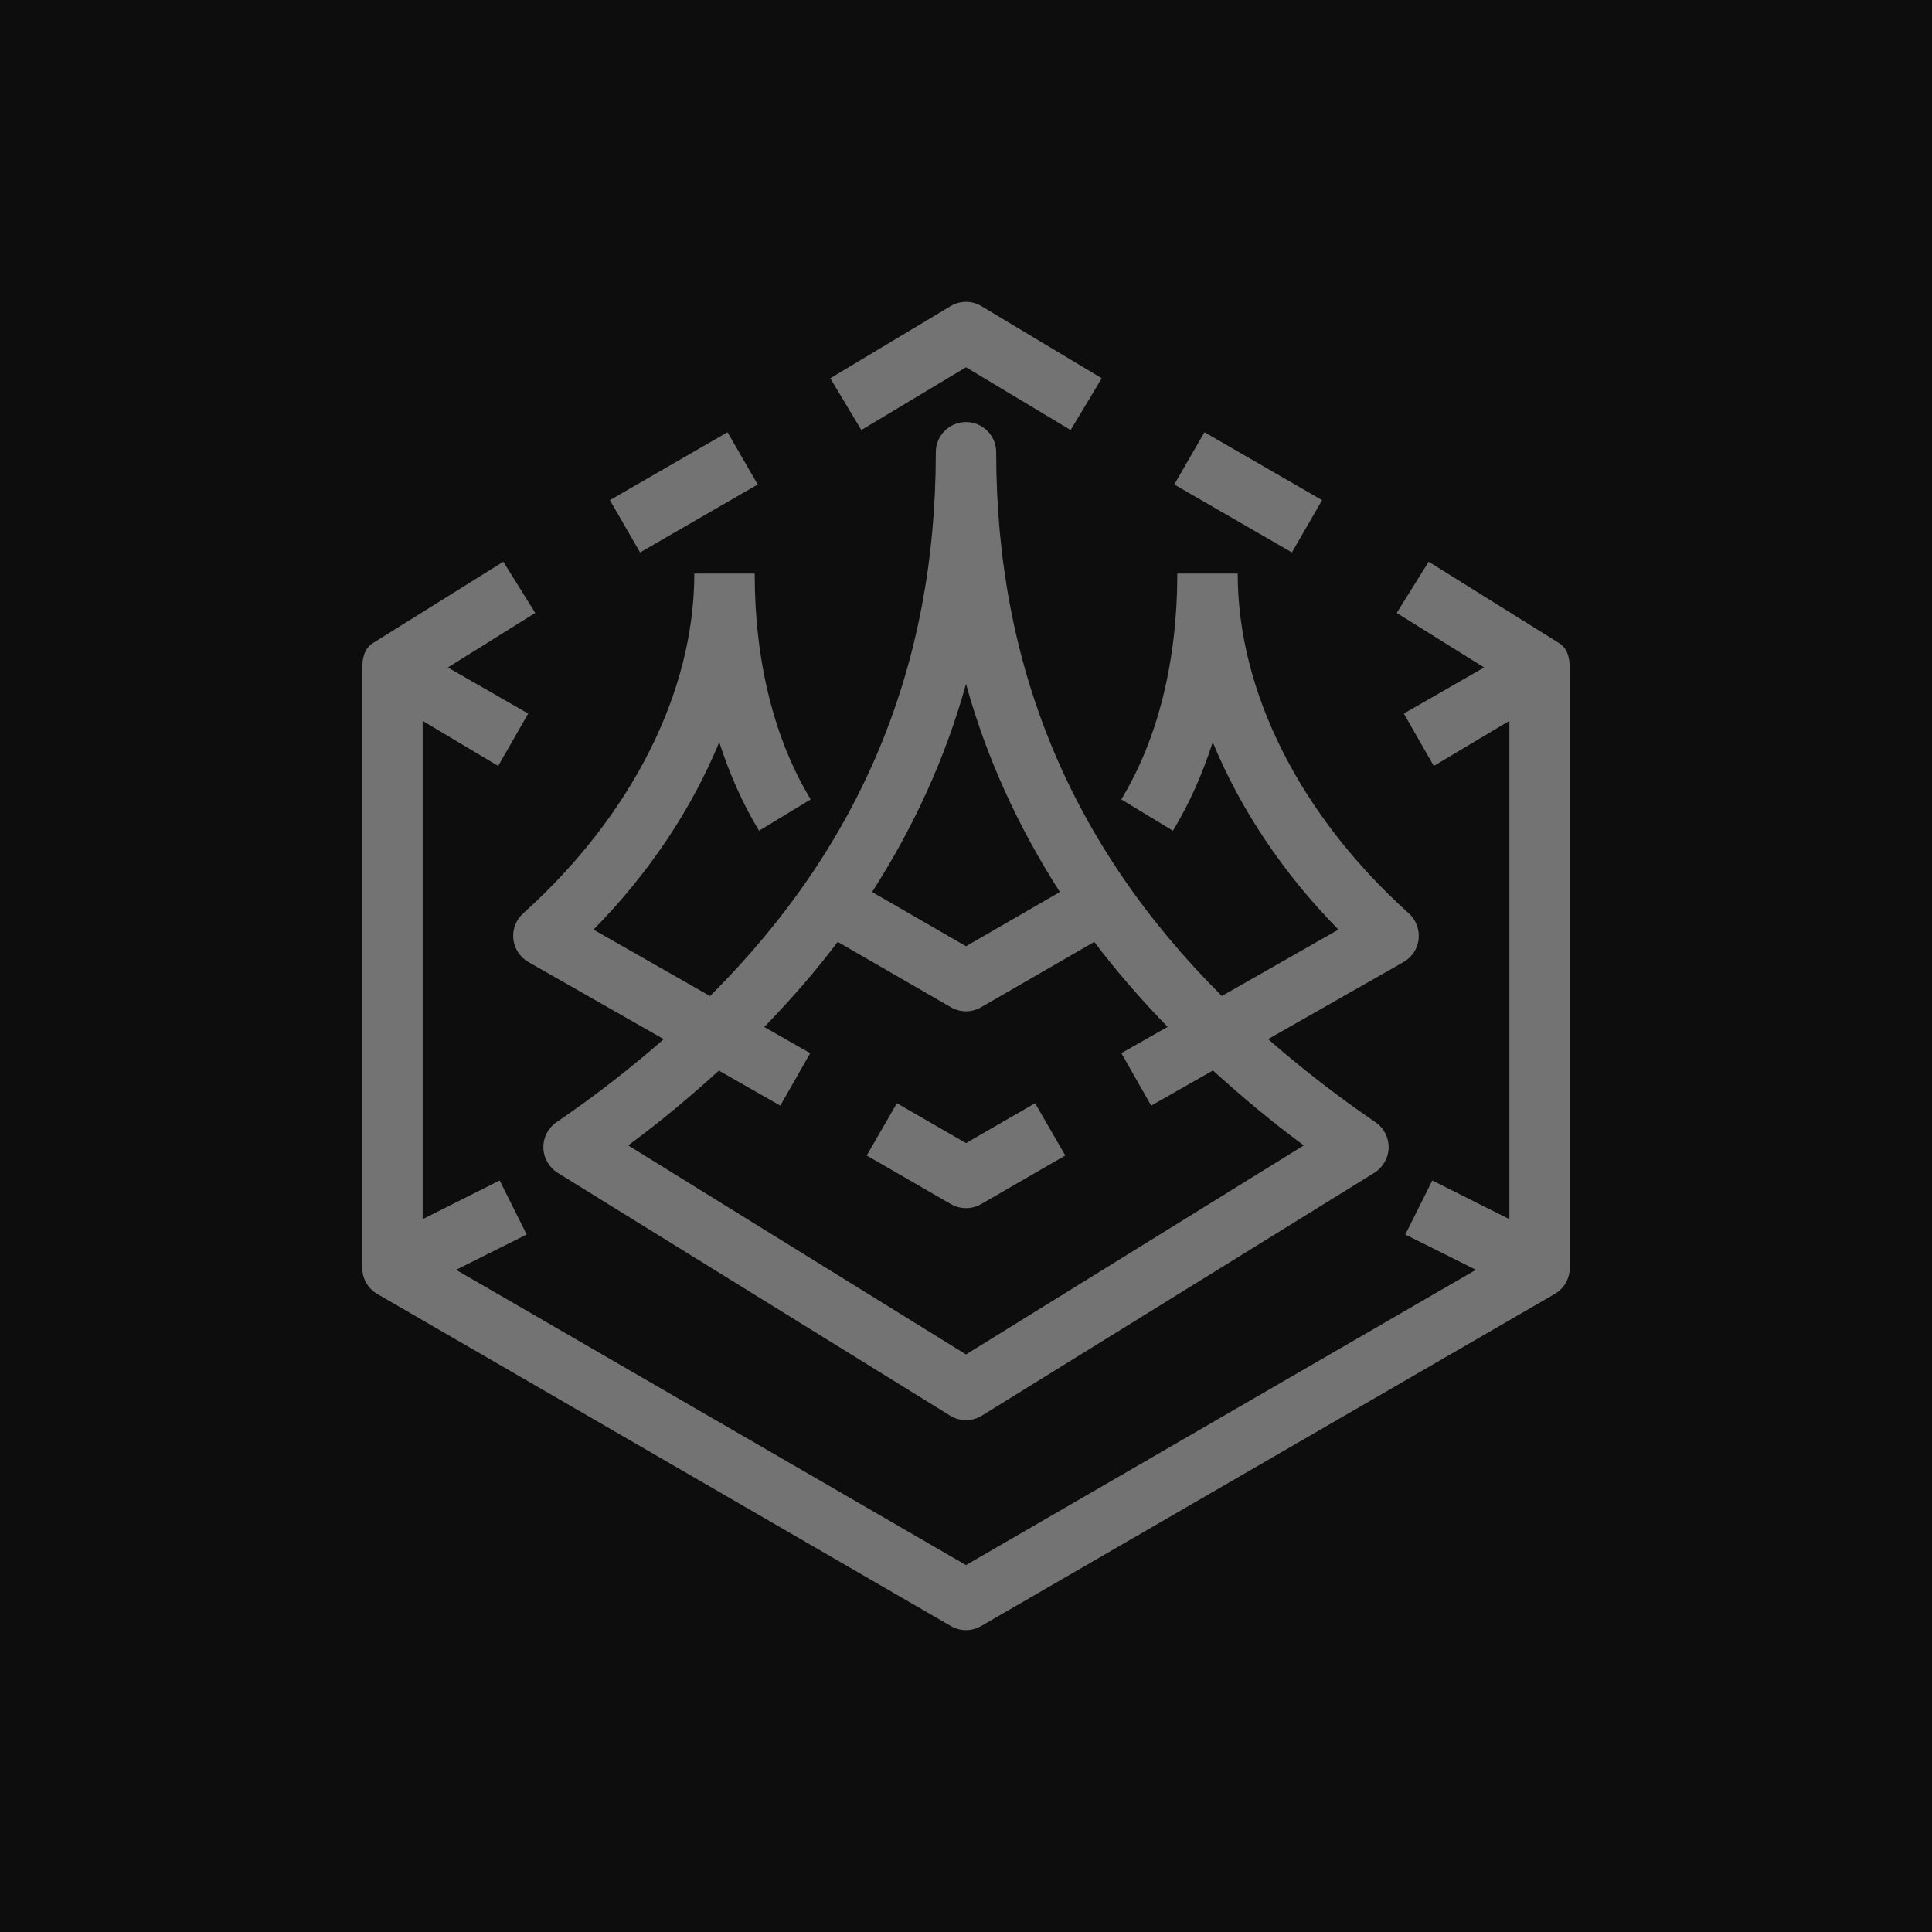 <?xml version="1.0" encoding="UTF-8"?>
<svg width="64px" height="64px" viewBox="0 0 64 64" version="1.1" xmlns="http://www.w3.org/2000/svg" xmlns:xlink="http://www.w3.org/1999/xlink">
    <title>Icon-Architecture/48/Arch_AWS-Thinkbox-Sequoia_48</title>
    <g id="Icon-Architecture/48/Arch_AWS-Thinkbox-Sequoia_48" stroke="none" stroke-width="1" fill="none" fill-rule="evenodd">
        <g id="Icon-Architecture-BG/48/Compute" fill="rgb(13,13,13)">
            <rect id="Rectangle" x="0" y="0" width="64" height="64"></rect>
        </g>
        <g id="Icon-Service/48/AWS-ThinkBox-Sequoia_48" transform="translate(12, 10)" fill="rgb(115,115,115)">
            <path d="M13.317,24.02 L14.839,24.888 L13.849,26.625 L11.814,25.465 C10.878,26.315 9.892,27.146 8.809,27.943 L20,34.868 L31.19,27.943 C30.105,27.145 29.119,26.312 28.18,25.461 L26.134,26.625 L25.146,24.887 L26.678,24.016 C25.795,23.106 24.979,22.17 24.25,21.201 L20.5,23.366 C20.345,23.456 20.172,23.5 20,23.5 C19.827,23.5 19.654,23.456 19.5,23.366 L15.75,21.201 C15.019,22.172 14.203,23.109 13.317,24.02 L13.317,24.02 Z M16.889,19.549 L20,21.345 L23.11,19.549 C21.728,17.395 20.679,15.106 20,12.656 C19.32,15.105 18.271,17.395 16.889,19.549 L16.889,19.549 Z M5.331,20.257 C8.933,17.013 11,12.91 11,9 L13,9 C13,11.894 13.641,14.48 14.855,16.481 L13.144,17.519 C12.605,16.628 12.166,15.643 11.826,14.584 C10.92,16.784 9.519,18.906 7.66,20.795 L11.521,22.996 C16.535,17.998 19,12.059 19,4.981 C19,4.429 19.447,3.981 20,3.981 C20.552,3.981 21,4.429 21,4.981 C21,12.058 23.463,17.995 28.475,22.993 L32.338,20.794 C30.48,18.905 29.08,16.784 28.173,14.584 C27.834,15.643 27.394,16.628 26.855,17.519 L25.144,16.481 C26.358,14.48 27,11.894 27,9 L29,9 C29,12.91 31.066,17.013 34.669,20.257 C34.908,20.472 35.028,20.789 34.994,21.108 C34.96,21.427 34.773,21.71 34.494,21.869 L30.007,24.422 C31.096,25.373 32.273,26.293 33.563,27.174 C33.843,27.365 34.007,27.684 34,28.022 C33.992,28.361 33.813,28.672 33.526,28.851 L20.526,36.895 C20.365,36.994 20.182,37.044 20,37.044 C19.817,37.044 19.634,36.994 19.473,36.895 L6.473,28.851 C6.186,28.672 6.007,28.361 6,28.022 C5.992,27.684 6.156,27.365 6.436,27.174 C7.725,26.294 8.901,25.375 9.988,24.424 L5.505,21.869 C5.225,21.71 5.04,21.427 5.005,21.107 C4.971,20.788 5.091,20.472 5.331,20.257 L5.331,20.257 Z M31.796,6.568 L27.899,4.318 L26.899,6.05 L30.796,8.3 L31.796,6.568 Z M13.1,6.05 L12.1,4.318 L8.203,6.568 L9.203,8.3 L13.1,6.05 Z M39.64,11.3 L35.327,8.607 L34.268,10.304 L37.164,12.111 L34.503,13.638 L35.497,15.373 L38,13.879 L38,30.386 L35.447,29.105 L34.552,30.895 L36.892,32.064 L20,41.845 L3.107,32.064 L5.447,30.895 L4.552,29.105 L2,30.386 L2,13.879 L4.503,15.373 L5.497,13.638 L2.836,12.111 L5.731,10.304 L4.672,8.607 L0.359,11.3 C0.064,11.483 -0.002,11.807 4.1772953e-05,12.153 L4.1772953e-05,32.005 C0.002,32.36 0.191,32.687 0.499,32.865 L19.499,43.865 C19.654,43.955 19.827,44 20,44 C20.172,44 20.345,43.955 20.501,43.865 L39.501,32.865 C39.808,32.687 39.998,32.36 40,32.005 L40,12.153 C40.002,11.807 39.935,11.483 39.64,11.3 L39.64,11.3 Z M20,30.021 C20.172,30.021 20.345,29.977 20.5,29.888 L23.289,28.277 L22.289,26.545 L20,27.867 L17.711,26.545 L16.711,28.277 L19.5,29.888 C19.654,29.977 19.827,30.021 20,30.021 L20,30.021 Z M16.533,4.246 L15.504,2.531 L19.485,0.143 C19.801,-0.048 20.198,-0.048 20.514,0.143 L24.496,2.531 L23.466,4.246 L20,2.166 L16.533,4.246 Z" id="AWS-ThinkBox-Sequoia_48_Squid"></path>
        </g>
    </g>
</svg>